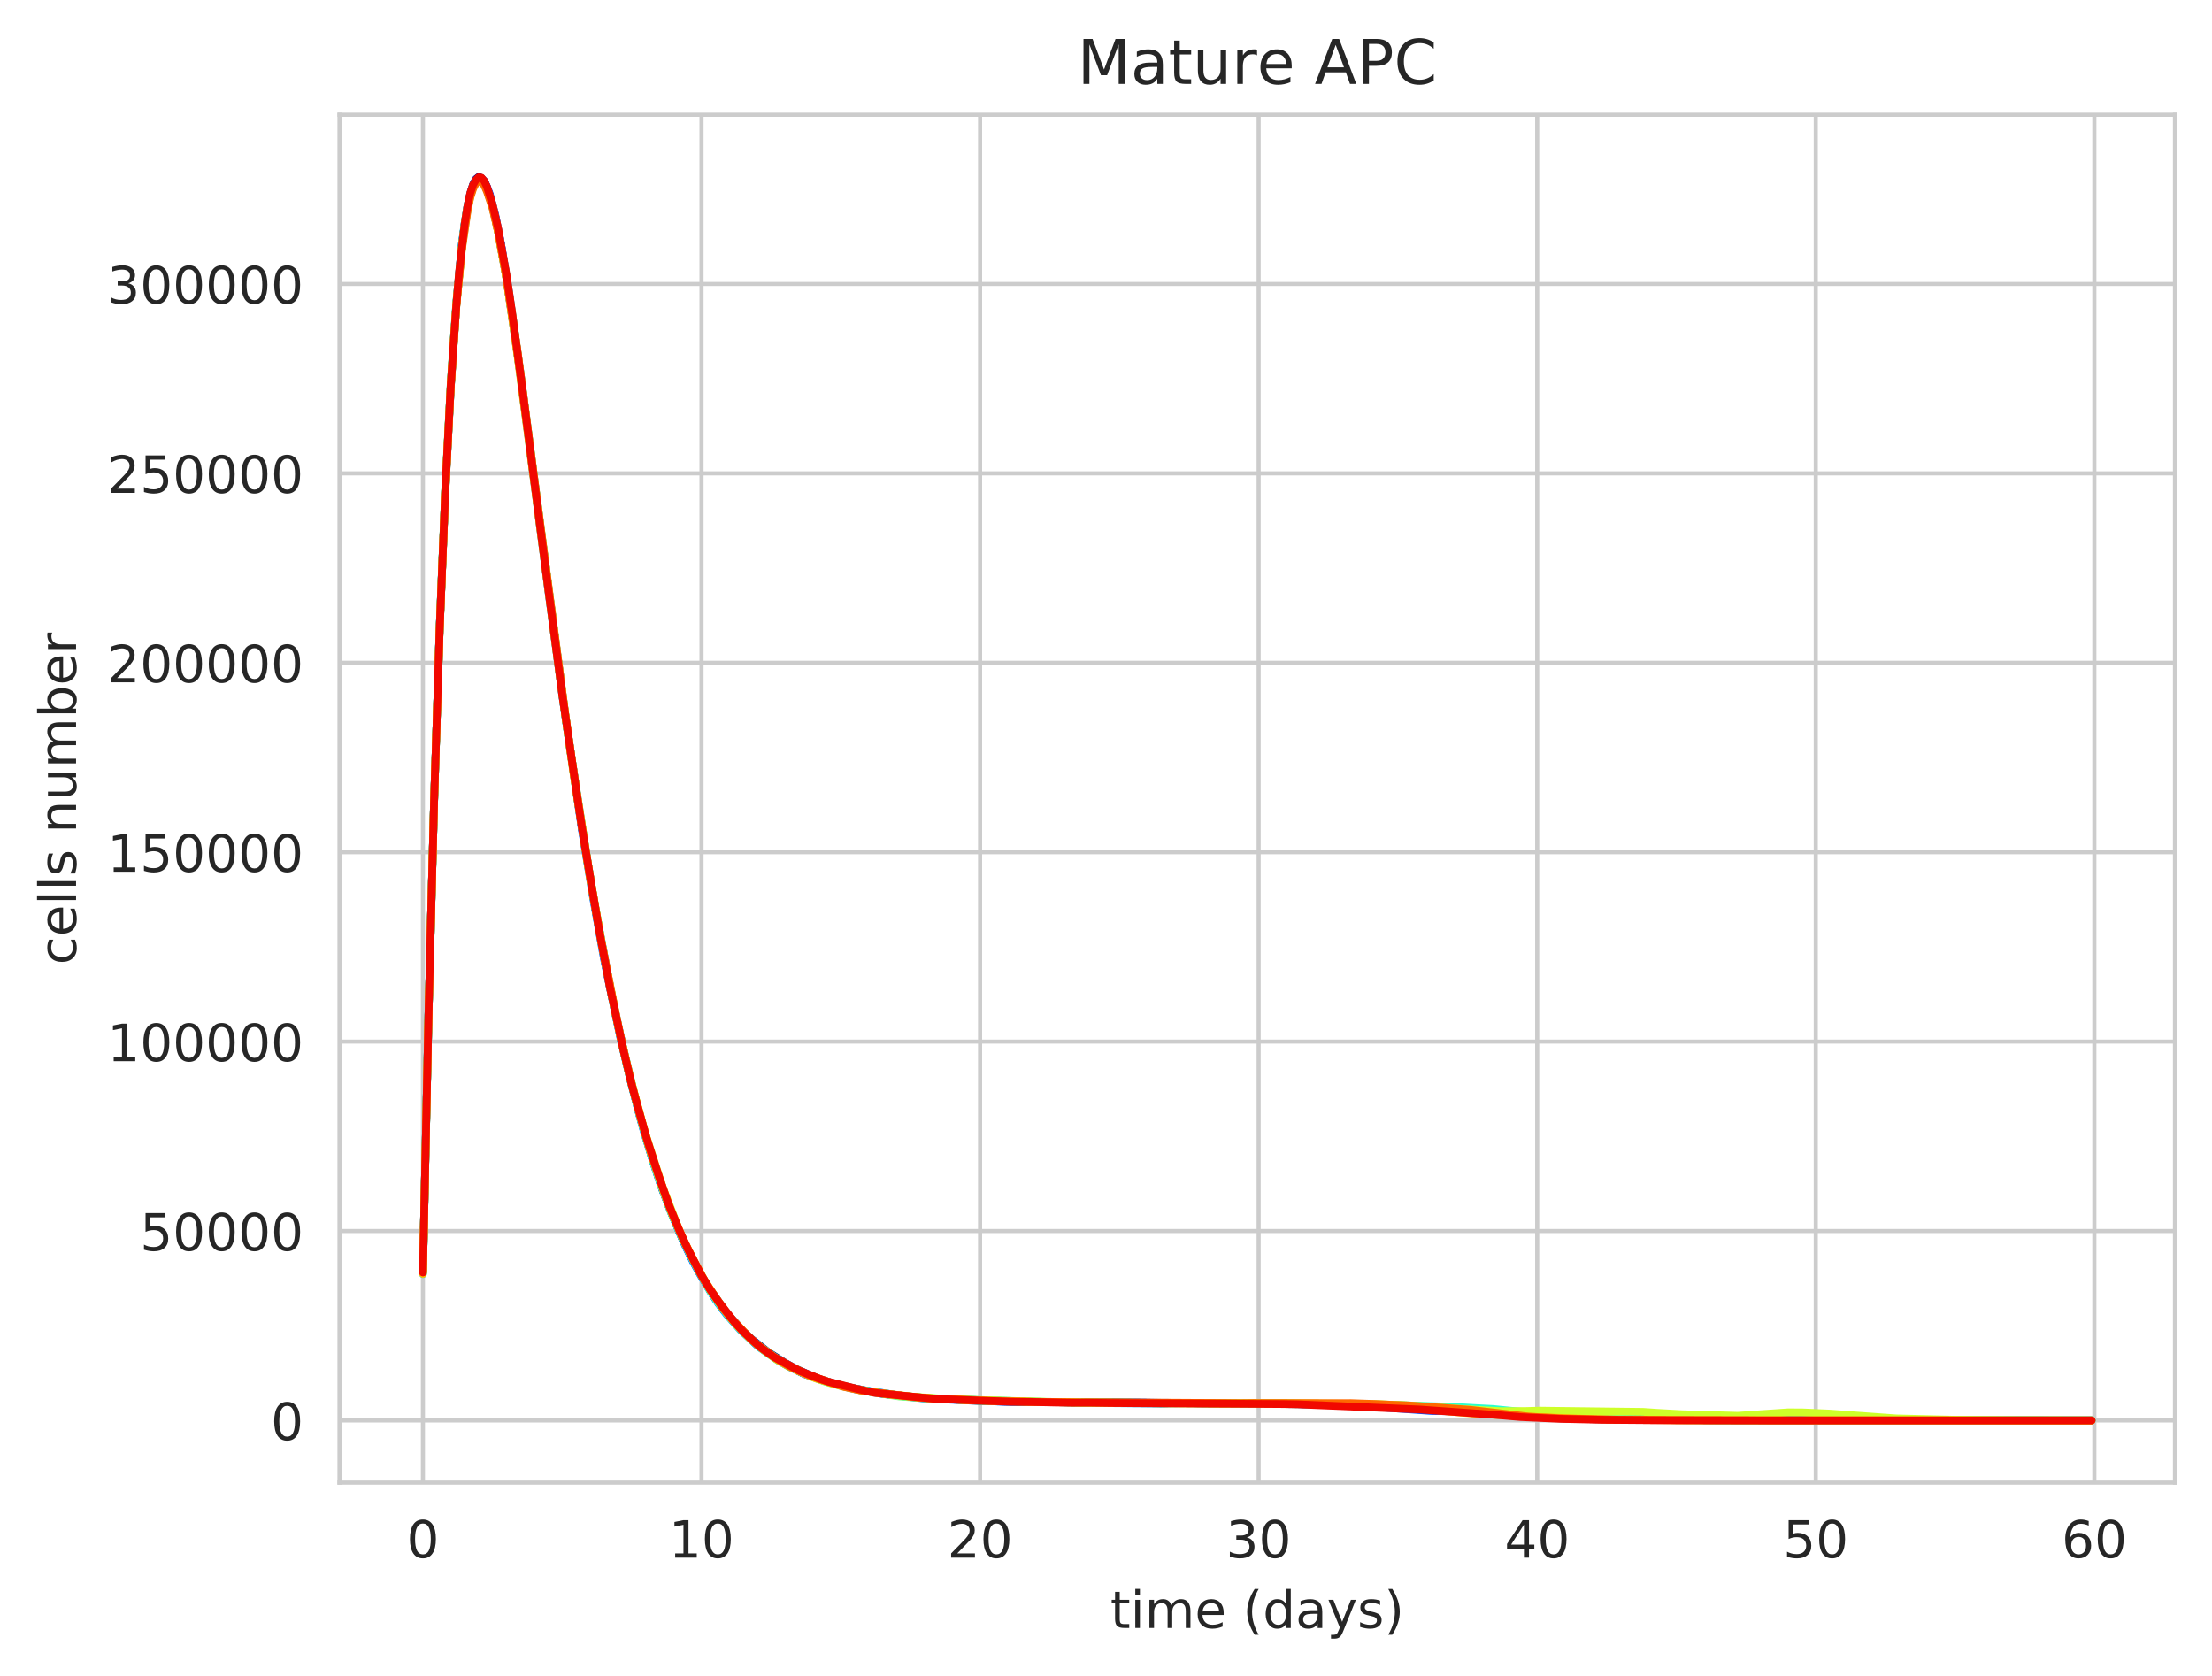 <?xml version="1.0" encoding="utf-8" standalone="no"?>
<!DOCTYPE svg PUBLIC "-//W3C//DTD SVG 1.1//EN"
  "http://www.w3.org/Graphics/SVG/1.1/DTD/svg11.dtd">
<!-- Created with matplotlib (https://matplotlib.org/) -->
<svg height="325.986pt" version="1.1" viewBox="0 0 430.373 325.986" width="430.373pt" xmlns="http://www.w3.org/2000/svg" xmlns:xlink="http://www.w3.org/1999/xlink">
 <defs>
  <style type="text/css">
*{stroke-linecap:butt;stroke-linejoin:round;white-space:pre;}
  </style>
 </defs>
 <g id="figure_1">
  <g id="patch_1">
   <path d="M 0 325.986 
L 430.373 325.986 
L 430.373 0 
L 0 0 
z
" style="fill:#ffffff;"/>
  </g>
  <g id="axes_1">
   <g id="patch_2">
    <path d="M 66.053 288.43 
L 423.173 288.43 
L 423.173 22.318 
L 66.053 22.318 
z
" style="fill:#ffffff;"/>
   </g>
   <g id="matplotlib.axis_1">
    <g id="xtick_1">
     <g id="line2d_1">
      <path clip-path="url(#pffd86703e0)" d="M 82.286 288.43 
L 82.286 22.318 
" style="fill:none;stroke:#cccccc;stroke-linecap:round;stroke-width:0.8;"/>
     </g>
     <g id="text_1">
      <!-- 0 -->
      <defs>
       <path d="M 31.781 66.406 
Q 24.172 66.406 20.328 58.906 
Q 16.5 51.422 16.5 36.375 
Q 16.5 21.391 20.328 13.891 
Q 24.172 6.391 31.781 6.391 
Q 39.453 6.391 43.281 13.891 
Q 47.125 21.391 47.125 36.375 
Q 47.125 51.422 43.281 58.906 
Q 39.453 66.406 31.781 66.406 
z
M 31.781 74.219 
Q 44.047 74.219 50.516 64.516 
Q 56.984 54.828 56.984 36.375 
Q 56.984 17.969 50.516 8.266 
Q 44.047 -1.422 31.781 -1.422 
Q 19.531 -1.422 13.062 8.266 
Q 6.594 17.969 6.594 36.375 
Q 6.594 54.828 13.062 64.516 
Q 19.531 74.219 31.781 74.219 
z
" id="DejaVuSans-48"/>
      </defs>
      <g style="fill:#262626;" transform="translate(79.105 303.029)scale(0.1 -0.1)">
       <use xlink:href="#DejaVuSans-48"/>
      </g>
     </g>
    </g>
    <g id="xtick_2">
     <g id="line2d_2">
      <path clip-path="url(#pffd86703e0)" d="M 136.485 288.43 
L 136.485 22.318 
" style="fill:none;stroke:#cccccc;stroke-linecap:round;stroke-width:0.8;"/>
     </g>
     <g id="text_2">
      <!-- 10 -->
      <defs>
       <path d="M 12.406 8.297 
L 28.516 8.297 
L 28.516 63.922 
L 10.984 60.406 
L 10.984 69.391 
L 28.422 72.906 
L 38.281 72.906 
L 38.281 8.297 
L 54.391 8.297 
L 54.391 0 
L 12.406 0 
z
" id="DejaVuSans-49"/>
      </defs>
      <g style="fill:#262626;" transform="translate(130.123 303.029)scale(0.1 -0.1)">
       <use xlink:href="#DejaVuSans-49"/>
       <use x="63.623" xlink:href="#DejaVuSans-48"/>
      </g>
     </g>
    </g>
    <g id="xtick_3">
     <g id="line2d_3">
      <path clip-path="url(#pffd86703e0)" d="M 190.685 288.43 
L 190.685 22.318 
" style="fill:none;stroke:#cccccc;stroke-linecap:round;stroke-width:0.8;"/>
     </g>
     <g id="text_3">
      <!-- 20 -->
      <defs>
       <path d="M 19.188 8.297 
L 53.609 8.297 
L 53.609 0 
L 7.328 0 
L 7.328 8.297 
Q 12.938 14.109 22.625 23.891 
Q 32.328 33.688 34.812 36.531 
Q 39.547 41.844 41.422 45.531 
Q 43.312 49.219 43.312 52.781 
Q 43.312 58.594 39.234 62.25 
Q 35.156 65.922 28.609 65.922 
Q 23.969 65.922 18.812 64.312 
Q 13.672 62.703 7.812 59.422 
L 7.812 69.391 
Q 13.766 71.781 18.938 73 
Q 24.125 74.219 28.422 74.219 
Q 39.75 74.219 46.484 68.547 
Q 53.219 62.891 53.219 53.422 
Q 53.219 48.922 51.531 44.891 
Q 49.859 40.875 45.406 35.406 
Q 44.188 33.984 37.641 27.219 
Q 31.109 20.453 19.188 8.297 
z
" id="DejaVuSans-50"/>
      </defs>
      <g style="fill:#262626;" transform="translate(184.322 303.029)scale(0.1 -0.1)">
       <use xlink:href="#DejaVuSans-50"/>
       <use x="63.623" xlink:href="#DejaVuSans-48"/>
      </g>
     </g>
    </g>
    <g id="xtick_4">
     <g id="line2d_4">
      <path clip-path="url(#pffd86703e0)" d="M 244.884 288.43 
L 244.884 22.318 
" style="fill:none;stroke:#cccccc;stroke-linecap:round;stroke-width:0.8;"/>
     </g>
     <g id="text_4">
      <!-- 30 -->
      <defs>
       <path d="M 40.578 39.312 
Q 47.656 37.797 51.625 33 
Q 55.609 28.219 55.609 21.188 
Q 55.609 10.406 48.188 4.484 
Q 40.766 -1.422 27.094 -1.422 
Q 22.516 -1.422 17.656 -0.516 
Q 12.797 0.391 7.625 2.203 
L 7.625 11.719 
Q 11.719 9.328 16.594 8.109 
Q 21.484 6.891 26.812 6.891 
Q 36.078 6.891 40.938 10.547 
Q 45.797 14.203 45.797 21.188 
Q 45.797 27.641 41.281 31.266 
Q 36.766 34.906 28.719 34.906 
L 20.219 34.906 
L 20.219 43.016 
L 29.109 43.016 
Q 36.375 43.016 40.234 45.922 
Q 44.094 48.828 44.094 54.297 
Q 44.094 59.906 40.109 62.906 
Q 36.141 65.922 28.719 65.922 
Q 24.656 65.922 20.016 65.031 
Q 15.375 64.156 9.812 62.312 
L 9.812 71.094 
Q 15.438 72.656 20.344 73.438 
Q 25.25 74.219 29.594 74.219 
Q 40.828 74.219 47.359 69.109 
Q 53.906 64.016 53.906 55.328 
Q 53.906 49.266 50.438 45.094 
Q 46.969 40.922 40.578 39.312 
z
" id="DejaVuSans-51"/>
      </defs>
      <g style="fill:#262626;" transform="translate(238.522 303.029)scale(0.1 -0.1)">
       <use xlink:href="#DejaVuSans-51"/>
       <use x="63.623" xlink:href="#DejaVuSans-48"/>
      </g>
     </g>
    </g>
    <g id="xtick_5">
     <g id="line2d_5">
      <path clip-path="url(#pffd86703e0)" d="M 299.084 288.43 
L 299.084 22.318 
" style="fill:none;stroke:#cccccc;stroke-linecap:round;stroke-width:0.8;"/>
     </g>
     <g id="text_5">
      <!-- 40 -->
      <defs>
       <path d="M 37.797 64.312 
L 12.891 25.391 
L 37.797 25.391 
z
M 35.203 72.906 
L 47.609 72.906 
L 47.609 25.391 
L 58.016 25.391 
L 58.016 17.188 
L 47.609 17.188 
L 47.609 0 
L 37.797 0 
L 37.797 17.188 
L 4.891 17.188 
L 4.891 26.703 
z
" id="DejaVuSans-52"/>
      </defs>
      <g style="fill:#262626;" transform="translate(292.721 303.029)scale(0.1 -0.1)">
       <use xlink:href="#DejaVuSans-52"/>
       <use x="63.623" xlink:href="#DejaVuSans-48"/>
      </g>
     </g>
    </g>
    <g id="xtick_6">
     <g id="line2d_6">
      <path clip-path="url(#pffd86703e0)" d="M 353.283 288.43 
L 353.283 22.318 
" style="fill:none;stroke:#cccccc;stroke-linecap:round;stroke-width:0.8;"/>
     </g>
     <g id="text_6">
      <!-- 50 -->
      <defs>
       <path d="M 10.797 72.906 
L 49.516 72.906 
L 49.516 64.594 
L 19.828 64.594 
L 19.828 46.734 
Q 21.969 47.469 24.109 47.828 
Q 26.266 48.188 28.422 48.188 
Q 40.625 48.188 47.75 41.5 
Q 54.891 34.812 54.891 23.391 
Q 54.891 11.625 47.562 5.094 
Q 40.234 -1.422 26.906 -1.422 
Q 22.312 -1.422 17.547 -0.641 
Q 12.797 0.141 7.719 1.703 
L 7.719 11.625 
Q 12.109 9.234 16.797 8.062 
Q 21.484 6.891 26.703 6.891 
Q 35.156 6.891 40.078 11.328 
Q 45.016 15.766 45.016 23.391 
Q 45.016 31 40.078 35.438 
Q 35.156 39.891 26.703 39.891 
Q 22.75 39.891 18.812 39.016 
Q 14.891 38.141 10.797 36.281 
z
" id="DejaVuSans-53"/>
      </defs>
      <g style="fill:#262626;" transform="translate(346.92 303.029)scale(0.1 -0.1)">
       <use xlink:href="#DejaVuSans-53"/>
       <use x="63.623" xlink:href="#DejaVuSans-48"/>
      </g>
     </g>
    </g>
    <g id="xtick_7">
     <g id="line2d_7">
      <path clip-path="url(#pffd86703e0)" d="M 407.482 288.43 
L 407.482 22.318 
" style="fill:none;stroke:#cccccc;stroke-linecap:round;stroke-width:0.8;"/>
     </g>
     <g id="text_7">
      <!-- 60 -->
      <defs>
       <path d="M 33.016 40.375 
Q 26.375 40.375 22.484 35.828 
Q 18.609 31.297 18.609 23.391 
Q 18.609 15.531 22.484 10.953 
Q 26.375 6.391 33.016 6.391 
Q 39.656 6.391 43.531 10.953 
Q 47.406 15.531 47.406 23.391 
Q 47.406 31.297 43.531 35.828 
Q 39.656 40.375 33.016 40.375 
z
M 52.594 71.297 
L 52.594 62.312 
Q 48.875 64.062 45.094 64.984 
Q 41.312 65.922 37.594 65.922 
Q 27.828 65.922 22.672 59.328 
Q 17.531 52.734 16.797 39.406 
Q 19.672 43.656 24.016 45.922 
Q 28.375 48.188 33.594 48.188 
Q 44.578 48.188 50.953 41.516 
Q 57.328 34.859 57.328 23.391 
Q 57.328 12.156 50.688 5.359 
Q 44.047 -1.422 33.016 -1.422 
Q 20.359 -1.422 13.672 8.266 
Q 6.984 17.969 6.984 36.375 
Q 6.984 53.656 15.188 63.938 
Q 23.391 74.219 37.203 74.219 
Q 40.922 74.219 44.703 73.484 
Q 48.484 72.75 52.594 71.297 
z
" id="DejaVuSans-54"/>
      </defs>
      <g style="fill:#262626;" transform="translate(401.12 303.029)scale(0.1 -0.1)">
       <use xlink:href="#DejaVuSans-54"/>
       <use x="63.623" xlink:href="#DejaVuSans-48"/>
      </g>
     </g>
    </g>
    <g id="text_8">
     <!-- time (days) -->
     <defs>
      <path d="M 18.312 70.219 
L 18.312 54.688 
L 36.812 54.688 
L 36.812 47.703 
L 18.312 47.703 
L 18.312 18.016 
Q 18.312 11.328 20.141 9.422 
Q 21.969 7.516 27.594 7.516 
L 36.812 7.516 
L 36.812 0 
L 27.594 0 
Q 17.188 0 13.234 3.875 
Q 9.281 7.766 9.281 18.016 
L 9.281 47.703 
L 2.688 47.703 
L 2.688 54.688 
L 9.281 54.688 
L 9.281 70.219 
z
" id="DejaVuSans-116"/>
      <path d="M 9.422 54.688 
L 18.406 54.688 
L 18.406 0 
L 9.422 0 
z
M 9.422 75.984 
L 18.406 75.984 
L 18.406 64.594 
L 9.422 64.594 
z
" id="DejaVuSans-105"/>
      <path d="M 52 44.188 
Q 55.375 50.25 60.062 53.125 
Q 64.75 56 71.094 56 
Q 79.641 56 84.281 50.016 
Q 88.922 44.047 88.922 33.016 
L 88.922 0 
L 79.891 0 
L 79.891 32.719 
Q 79.891 40.578 77.094 44.375 
Q 74.312 48.188 68.609 48.188 
Q 61.625 48.188 57.562 43.547 
Q 53.516 38.922 53.516 30.906 
L 53.516 0 
L 44.484 0 
L 44.484 32.719 
Q 44.484 40.625 41.703 44.406 
Q 38.922 48.188 33.109 48.188 
Q 26.219 48.188 22.156 43.531 
Q 18.109 38.875 18.109 30.906 
L 18.109 0 
L 9.078 0 
L 9.078 54.688 
L 18.109 54.688 
L 18.109 46.188 
Q 21.188 51.219 25.484 53.609 
Q 29.781 56 35.688 56 
Q 41.656 56 45.828 52.969 
Q 50 49.953 52 44.188 
z
" id="DejaVuSans-109"/>
      <path d="M 56.203 29.594 
L 56.203 25.203 
L 14.891 25.203 
Q 15.484 15.922 20.484 11.062 
Q 25.484 6.203 34.422 6.203 
Q 39.594 6.203 44.453 7.469 
Q 49.312 8.734 54.109 11.281 
L 54.109 2.781 
Q 49.266 0.734 44.188 -0.344 
Q 39.109 -1.422 33.891 -1.422 
Q 20.797 -1.422 13.156 6.188 
Q 5.516 13.812 5.516 26.812 
Q 5.516 40.234 12.766 48.109 
Q 20.016 56 32.328 56 
Q 43.359 56 49.781 48.891 
Q 56.203 41.797 56.203 29.594 
z
M 47.219 32.234 
Q 47.125 39.594 43.094 43.984 
Q 39.062 48.391 32.422 48.391 
Q 24.906 48.391 20.391 44.141 
Q 15.875 39.891 15.188 32.172 
z
" id="DejaVuSans-101"/>
      <path id="DejaVuSans-32"/>
      <path d="M 31 75.875 
Q 24.469 64.656 21.281 53.656 
Q 18.109 42.672 18.109 31.391 
Q 18.109 20.125 21.312 9.062 
Q 24.516 -2 31 -13.188 
L 23.188 -13.188 
Q 15.875 -1.703 12.234 9.375 
Q 8.594 20.453 8.594 31.391 
Q 8.594 42.281 12.203 53.312 
Q 15.828 64.359 23.188 75.875 
z
" id="DejaVuSans-40"/>
      <path d="M 45.406 46.391 
L 45.406 75.984 
L 54.391 75.984 
L 54.391 0 
L 45.406 0 
L 45.406 8.203 
Q 42.578 3.328 38.25 0.953 
Q 33.938 -1.422 27.875 -1.422 
Q 17.969 -1.422 11.734 6.484 
Q 5.516 14.406 5.516 27.297 
Q 5.516 40.188 11.734 48.094 
Q 17.969 56 27.875 56 
Q 33.938 56 38.25 53.625 
Q 42.578 51.266 45.406 46.391 
z
M 14.797 27.297 
Q 14.797 17.391 18.875 11.75 
Q 22.953 6.109 30.078 6.109 
Q 37.203 6.109 41.297 11.75 
Q 45.406 17.391 45.406 27.297 
Q 45.406 37.203 41.297 42.844 
Q 37.203 48.484 30.078 48.484 
Q 22.953 48.484 18.875 42.844 
Q 14.797 37.203 14.797 27.297 
z
" id="DejaVuSans-100"/>
      <path d="M 34.281 27.484 
Q 23.391 27.484 19.188 25 
Q 14.984 22.516 14.984 16.5 
Q 14.984 11.719 18.141 8.906 
Q 21.297 6.109 26.703 6.109 
Q 34.188 6.109 38.703 11.406 
Q 43.219 16.703 43.219 25.484 
L 43.219 27.484 
z
M 52.203 31.203 
L 52.203 0 
L 43.219 0 
L 43.219 8.297 
Q 40.141 3.328 35.547 0.953 
Q 30.953 -1.422 24.312 -1.422 
Q 15.922 -1.422 10.953 3.297 
Q 6 8.016 6 15.922 
Q 6 25.141 12.172 29.828 
Q 18.359 34.516 30.609 34.516 
L 43.219 34.516 
L 43.219 35.406 
Q 43.219 41.609 39.141 45 
Q 35.062 48.391 27.688 48.391 
Q 23 48.391 18.547 47.266 
Q 14.109 46.141 10.016 43.891 
L 10.016 52.203 
Q 14.938 54.109 19.578 55.047 
Q 24.219 56 28.609 56 
Q 40.484 56 46.344 49.844 
Q 52.203 43.703 52.203 31.203 
z
" id="DejaVuSans-97"/>
      <path d="M 32.172 -5.078 
Q 28.375 -14.844 24.75 -17.812 
Q 21.141 -20.797 15.094 -20.797 
L 7.906 -20.797 
L 7.906 -13.281 
L 13.188 -13.281 
Q 16.891 -13.281 18.938 -11.516 
Q 21 -9.766 23.484 -3.219 
L 25.094 0.875 
L 2.984 54.688 
L 12.5 54.688 
L 29.594 11.922 
L 46.688 54.688 
L 56.203 54.688 
z
" id="DejaVuSans-121"/>
      <path d="M 44.281 53.078 
L 44.281 44.578 
Q 40.484 46.531 36.375 47.5 
Q 32.281 48.484 27.875 48.484 
Q 21.188 48.484 17.844 46.438 
Q 14.5 44.391 14.5 40.281 
Q 14.5 37.156 16.891 35.375 
Q 19.281 33.594 26.516 31.984 
L 29.594 31.297 
Q 39.156 29.25 43.188 25.516 
Q 47.219 21.781 47.219 15.094 
Q 47.219 7.469 41.188 3.016 
Q 35.156 -1.422 24.609 -1.422 
Q 20.219 -1.422 15.453 -0.562 
Q 10.688 0.297 5.422 2 
L 5.422 11.281 
Q 10.406 8.688 15.234 7.391 
Q 20.062 6.109 24.812 6.109 
Q 31.156 6.109 34.562 8.281 
Q 37.984 10.453 37.984 14.406 
Q 37.984 18.062 35.516 20.016 
Q 33.062 21.969 24.703 23.781 
L 21.578 24.516 
Q 13.234 26.266 9.516 29.906 
Q 5.812 33.547 5.812 39.891 
Q 5.812 47.609 11.281 51.797 
Q 16.75 56 26.812 56 
Q 31.781 56 36.172 55.266 
Q 40.578 54.547 44.281 53.078 
z
" id="DejaVuSans-115"/>
      <path d="M 8.016 75.875 
L 15.828 75.875 
Q 23.141 64.359 26.781 53.312 
Q 30.422 42.281 30.422 31.391 
Q 30.422 20.453 26.781 9.375 
Q 23.141 -1.703 15.828 -13.188 
L 8.016 -13.188 
Q 14.5 -2 17.703 9.062 
Q 20.906 20.125 20.906 31.391 
Q 20.906 42.672 17.703 53.656 
Q 14.5 64.656 8.016 75.875 
z
" id="DejaVuSans-41"/>
     </defs>
     <g style="fill:#262626;" transform="translate(216.024 316.707)scale(0.1 -0.1)">
      <use xlink:href="#DejaVuSans-116"/>
      <use x="39.209" xlink:href="#DejaVuSans-105"/>
      <use x="66.992" xlink:href="#DejaVuSans-109"/>
      <use x="164.404" xlink:href="#DejaVuSans-101"/>
      <use x="225.928" xlink:href="#DejaVuSans-32"/>
      <use x="257.715" xlink:href="#DejaVuSans-40"/>
      <use x="296.729" xlink:href="#DejaVuSans-100"/>
      <use x="360.205" xlink:href="#DejaVuSans-97"/>
      <use x="421.484" xlink:href="#DejaVuSans-121"/>
      <use x="480.664" xlink:href="#DejaVuSans-115"/>
      <use x="532.764" xlink:href="#DejaVuSans-41"/>
     </g>
    </g>
   </g>
   <g id="matplotlib.axis_2">
    <g id="ytick_1">
     <g id="line2d_8">
      <path clip-path="url(#pffd86703e0)" d="M 66.053 276.334 
L 423.173 276.334 
" style="fill:none;stroke:#cccccc;stroke-linecap:round;stroke-width:0.8;"/>
     </g>
     <g id="text_9">
      <!-- 0 -->
      <g style="fill:#262626;" transform="translate(52.691 280.133)scale(0.1 -0.1)">
       <use xlink:href="#DejaVuSans-48"/>
      </g>
     </g>
    </g>
    <g id="ytick_2">
     <g id="line2d_9">
      <path clip-path="url(#pffd86703e0)" d="M 66.053 239.485 
L 423.173 239.485 
" style="fill:none;stroke:#cccccc;stroke-linecap:round;stroke-width:0.8;"/>
     </g>
     <g id="text_10">
      <!-- 50000 -->
      <g style="fill:#262626;" transform="translate(27.241 243.285)scale(0.1 -0.1)">
       <use xlink:href="#DejaVuSans-53"/>
       <use x="63.623" xlink:href="#DejaVuSans-48"/>
       <use x="127.246" xlink:href="#DejaVuSans-48"/>
       <use x="190.869" xlink:href="#DejaVuSans-48"/>
       <use x="254.492" xlink:href="#DejaVuSans-48"/>
      </g>
     </g>
    </g>
    <g id="ytick_3">
     <g id="line2d_10">
      <path clip-path="url(#pffd86703e0)" d="M 66.053 202.637 
L 423.173 202.637 
" style="fill:none;stroke:#cccccc;stroke-linecap:round;stroke-width:0.8;"/>
     </g>
     <g id="text_11">
      <!-- 100000 -->
      <g style="fill:#262626;" transform="translate(20.878 206.436)scale(0.1 -0.1)">
       <use xlink:href="#DejaVuSans-49"/>
       <use x="63.623" xlink:href="#DejaVuSans-48"/>
       <use x="127.246" xlink:href="#DejaVuSans-48"/>
       <use x="190.869" xlink:href="#DejaVuSans-48"/>
       <use x="254.492" xlink:href="#DejaVuSans-48"/>
       <use x="318.115" xlink:href="#DejaVuSans-48"/>
      </g>
     </g>
    </g>
    <g id="ytick_4">
     <g id="line2d_11">
      <path clip-path="url(#pffd86703e0)" d="M 66.053 165.788 
L 423.173 165.788 
" style="fill:none;stroke:#cccccc;stroke-linecap:round;stroke-width:0.8;"/>
     </g>
     <g id="text_12">
      <!-- 150000 -->
      <g style="fill:#262626;" transform="translate(20.878 169.587)scale(0.1 -0.1)">
       <use xlink:href="#DejaVuSans-49"/>
       <use x="63.623" xlink:href="#DejaVuSans-53"/>
       <use x="127.246" xlink:href="#DejaVuSans-48"/>
       <use x="190.869" xlink:href="#DejaVuSans-48"/>
       <use x="254.492" xlink:href="#DejaVuSans-48"/>
       <use x="318.115" xlink:href="#DejaVuSans-48"/>
      </g>
     </g>
    </g>
    <g id="ytick_5">
     <g id="line2d_12">
      <path clip-path="url(#pffd86703e0)" d="M 66.053 128.939 
L 423.173 128.939 
" style="fill:none;stroke:#cccccc;stroke-linecap:round;stroke-width:0.8;"/>
     </g>
     <g id="text_13">
      <!-- 200000 -->
      <g style="fill:#262626;" transform="translate(20.878 132.738)scale(0.1 -0.1)">
       <use xlink:href="#DejaVuSans-50"/>
       <use x="63.623" xlink:href="#DejaVuSans-48"/>
       <use x="127.246" xlink:href="#DejaVuSans-48"/>
       <use x="190.869" xlink:href="#DejaVuSans-48"/>
       <use x="254.492" xlink:href="#DejaVuSans-48"/>
       <use x="318.115" xlink:href="#DejaVuSans-48"/>
      </g>
     </g>
    </g>
    <g id="ytick_6">
     <g id="line2d_13">
      <path clip-path="url(#pffd86703e0)" d="M 66.053 92.09 
L 423.173 92.09 
" style="fill:none;stroke:#cccccc;stroke-linecap:round;stroke-width:0.8;"/>
     </g>
     <g id="text_14">
      <!-- 250000 -->
      <g style="fill:#262626;" transform="translate(20.878 95.89)scale(0.1 -0.1)">
       <use xlink:href="#DejaVuSans-50"/>
       <use x="63.623" xlink:href="#DejaVuSans-53"/>
       <use x="127.246" xlink:href="#DejaVuSans-48"/>
       <use x="190.869" xlink:href="#DejaVuSans-48"/>
       <use x="254.492" xlink:href="#DejaVuSans-48"/>
       <use x="318.115" xlink:href="#DejaVuSans-48"/>
      </g>
     </g>
    </g>
    <g id="ytick_7">
     <g id="line2d_14">
      <path clip-path="url(#pffd86703e0)" d="M 66.053 55.242 
L 423.173 55.242 
" style="fill:none;stroke:#cccccc;stroke-linecap:round;stroke-width:0.8;"/>
     </g>
     <g id="text_15">
      <!-- 300000 -->
      <g style="fill:#262626;" transform="translate(20.878 59.041)scale(0.1 -0.1)">
       <use xlink:href="#DejaVuSans-51"/>
       <use x="63.623" xlink:href="#DejaVuSans-48"/>
       <use x="127.246" xlink:href="#DejaVuSans-48"/>
       <use x="190.869" xlink:href="#DejaVuSans-48"/>
       <use x="254.492" xlink:href="#DejaVuSans-48"/>
       <use x="318.115" xlink:href="#DejaVuSans-48"/>
      </g>
     </g>
    </g>
    <g id="text_16">
     <!-- cells number -->
     <defs>
      <path d="M 48.781 52.594 
L 48.781 44.188 
Q 44.969 46.297 41.141 47.344 
Q 37.312 48.391 33.406 48.391 
Q 24.656 48.391 19.812 42.844 
Q 14.984 37.312 14.984 27.297 
Q 14.984 17.281 19.812 11.734 
Q 24.656 6.203 33.406 6.203 
Q 37.312 6.203 41.141 7.25 
Q 44.969 8.297 48.781 10.406 
L 48.781 2.094 
Q 45.016 0.344 40.984 -0.531 
Q 36.969 -1.422 32.422 -1.422 
Q 20.062 -1.422 12.781 6.344 
Q 5.516 14.109 5.516 27.297 
Q 5.516 40.672 12.859 48.328 
Q 20.219 56 33.016 56 
Q 37.156 56 41.109 55.141 
Q 45.062 54.297 48.781 52.594 
z
" id="DejaVuSans-99"/>
      <path d="M 9.422 75.984 
L 18.406 75.984 
L 18.406 0 
L 9.422 0 
z
" id="DejaVuSans-108"/>
      <path d="M 54.891 33.016 
L 54.891 0 
L 45.906 0 
L 45.906 32.719 
Q 45.906 40.484 42.875 44.328 
Q 39.844 48.188 33.797 48.188 
Q 26.516 48.188 22.312 43.547 
Q 18.109 38.922 18.109 30.906 
L 18.109 0 
L 9.078 0 
L 9.078 54.688 
L 18.109 54.688 
L 18.109 46.188 
Q 21.344 51.125 25.703 53.562 
Q 30.078 56 35.797 56 
Q 45.219 56 50.047 50.172 
Q 54.891 44.344 54.891 33.016 
z
" id="DejaVuSans-110"/>
      <path d="M 8.5 21.578 
L 8.5 54.688 
L 17.484 54.688 
L 17.484 21.922 
Q 17.484 14.156 20.5 10.266 
Q 23.531 6.391 29.594 6.391 
Q 36.859 6.391 41.078 11.031 
Q 45.312 15.672 45.312 23.688 
L 45.312 54.688 
L 54.297 54.688 
L 54.297 0 
L 45.312 0 
L 45.312 8.406 
Q 42.047 3.422 37.719 1 
Q 33.406 -1.422 27.688 -1.422 
Q 18.266 -1.422 13.375 4.438 
Q 8.5 10.297 8.5 21.578 
z
M 31.109 56 
z
" id="DejaVuSans-117"/>
      <path d="M 48.688 27.297 
Q 48.688 37.203 44.609 42.844 
Q 40.531 48.484 33.406 48.484 
Q 26.266 48.484 22.188 42.844 
Q 18.109 37.203 18.109 27.297 
Q 18.109 17.391 22.188 11.75 
Q 26.266 6.109 33.406 6.109 
Q 40.531 6.109 44.609 11.75 
Q 48.688 17.391 48.688 27.297 
z
M 18.109 46.391 
Q 20.953 51.266 25.266 53.625 
Q 29.594 56 35.594 56 
Q 45.562 56 51.781 48.094 
Q 58.016 40.188 58.016 27.297 
Q 58.016 14.406 51.781 6.484 
Q 45.562 -1.422 35.594 -1.422 
Q 29.594 -1.422 25.266 0.953 
Q 20.953 3.328 18.109 8.203 
L 18.109 0 
L 9.078 0 
L 9.078 75.984 
L 18.109 75.984 
z
" id="DejaVuSans-98"/>
      <path d="M 41.109 46.297 
Q 39.594 47.172 37.812 47.578 
Q 36.031 48 33.891 48 
Q 26.266 48 22.188 43.047 
Q 18.109 38.094 18.109 28.812 
L 18.109 0 
L 9.078 0 
L 9.078 54.688 
L 18.109 54.688 
L 18.109 46.188 
Q 20.953 51.172 25.484 53.578 
Q 30.031 56 36.531 56 
Q 37.453 56 38.578 55.875 
Q 39.703 55.766 41.062 55.516 
z
" id="DejaVuSans-114"/>
     </defs>
     <g style="fill:#262626;" transform="translate(14.798 187.686)rotate(-90)scale(0.1 -0.1)">
      <use xlink:href="#DejaVuSans-99"/>
      <use x="54.98" xlink:href="#DejaVuSans-101"/>
      <use x="116.504" xlink:href="#DejaVuSans-108"/>
      <use x="144.287" xlink:href="#DejaVuSans-108"/>
      <use x="172.07" xlink:href="#DejaVuSans-115"/>
      <use x="224.17" xlink:href="#DejaVuSans-32"/>
      <use x="255.957" xlink:href="#DejaVuSans-110"/>
      <use x="319.336" xlink:href="#DejaVuSans-117"/>
      <use x="382.715" xlink:href="#DejaVuSans-109"/>
      <use x="480.127" xlink:href="#DejaVuSans-98"/>
      <use x="543.604" xlink:href="#DejaVuSans-101"/>
      <use x="605.127" xlink:href="#DejaVuSans-114"/>
     </g>
    </g>
   </g>
   <g id="line2d_15">
    <path clip-path="url(#pffd86703e0)" d="M 82.286 247.656 
L 83.37 197.262 
L 84.454 155.814 
L 85.538 122.433 
L 86.622 95.785 
L 87.706 74.565 
L 88.79 58.93 
L 89.874 47.436 
L 90.958 40.053 
L 91.5 37.717 
L 92.042 35.936 
L 92.584 34.843 
L 93.126 34.414 
L 93.668 34.629 
L 94.21 35.228 
L 94.752 36.428 
L 95.836 40.07 
L 96.92 45.168 
L 98.546 54.15 
L 101.256 72.928 
L 104.508 97.638 
L 109.928 138.8 
L 113.18 160.87 
L 115.889 177.037 
L 118.057 188.905 
L 119.683 196.976 
L 122.393 209.055 
L 124.561 217.374 
L 126.729 224.817 
L 128.897 231.477 
L 130.523 235.681 
L 132.691 240.882 
L 135.401 246.329 
L 137.569 250.022 
L 141.363 255.396 
L 144.615 258.996 
L 146.241 260.512 
L 149.493 263.071 
L 152.745 265.132 
L 154.913 266.322 
L 157.081 267.3 
L 159.791 268.423 
L 162.501 269.213 
L 164.127 269.691 
L 172.257 271.231 
L 178.761 271.838 
L 182.555 272.141 
L 198.815 272.718 
L 203.693 272.764 
L 207.487 272.814 
L 222.662 272.906 
L 225.914 272.992 
L 228.624 272.951 
L 257.35 273.205 
L 259.518 273.253 
L 271.442 273.809 
L 273.61 273.977 
L 289.87 274.677 
L 292.58 274.729 
L 305.587 275.3 
L 313.175 275.836 
L 324.015 276.168 
L 334.313 276.273 
L 376.047 276.333 
L 406.94 276.334 
L 406.94 276.334 
" style="fill:none;stroke:#000080;stroke-linecap:round;stroke-width:1.5;"/>
   </g>
   <g id="line2d_16">
    <path clip-path="url(#pffd86703e0)" d="M 82.286 247.465 
L 83.37 197.352 
L 84.454 156.166 
L 85.538 122.544 
L 86.622 95.685 
L 87.706 75.047 
L 88.79 59.152 
L 89.874 47.896 
L 90.416 43.61 
L 91.5 37.924 
L 92.042 36.335 
L 92.584 35.392 
L 93.126 34.799 
L 93.668 34.866 
L 94.21 35.28 
L 95.294 37.954 
L 96.378 42.191 
L 97.462 47.341 
L 98.546 53.873 
L 101.256 72.506 
L 106.676 114.111 
L 108.302 126.4 
L 110.47 142.704 
L 114.264 167.407 
L 115.889 177.02 
L 119.141 194.186 
L 121.309 204.121 
L 123.477 213.161 
L 126.187 222.891 
L 127.813 228.028 
L 129.981 234.102 
L 132.149 239.493 
L 134.317 244.218 
L 136.485 248.197 
L 138.653 251.859 
L 140.821 254.938 
L 142.989 257.421 
L 145.157 259.655 
L 147.325 261.732 
L 151.661 264.834 
L 153.829 266.031 
L 156.539 267.339 
L 160.333 268.635 
L 164.127 269.65 
L 166.837 270.3 
L 176.593 271.704 
L 182.555 272.155 
L 195.563 272.705 
L 198.815 272.766 
L 215.616 272.815 
L 218.326 272.853 
L 222.662 272.883 
L 226.456 272.942 
L 228.082 272.912 
L 230.25 272.937 
L 232.96 272.981 
L 249.762 273.062 
L 253.556 273.173 
L 255.724 273.156 
L 260.06 273.271 
L 283.908 274.22 
L 306.129 275.077 
L 316.969 275.445 
L 321.305 275.761 
L 327.267 276.018 
L 336.481 276.201 
L 352.199 276.308 
L 402.062 276.334 
L 406.94 276.334 
L 406.94 276.334 
" style="fill:none;stroke:#0000f1;stroke-linecap:round;stroke-width:1.5;"/>
   </g>
   <g id="line2d_17">
    <path clip-path="url(#pffd86703e0)" d="M 82.286 247.524 
L 83.37 197.471 
L 84.454 155.948 
L 85.538 122.587 
L 86.622 96.06 
L 87.706 75.181 
L 88.79 59.359 
L 89.874 47.876 
L 90.416 43.462 
L 90.958 40.101 
L 91.5 37.656 
L 92.042 35.937 
L 92.584 35.009 
L 93.126 34.649 
L 93.668 34.745 
L 94.21 35.233 
L 94.752 36.349 
L 95.294 37.765 
L 96.378 41.861 
L 97.462 47.379 
L 99.088 57.13 
L 100.172 64.822 
L 106.676 114.856 
L 109.386 135.035 
L 113.18 161.163 
L 115.347 174.349 
L 117.515 186.521 
L 120.767 202.205 
L 124.019 215.432 
L 125.103 219.524 
L 127.271 226.651 
L 128.355 229.957 
L 130.523 235.77 
L 133.233 242.15 
L 134.859 245.488 
L 136.485 248.383 
L 139.195 252.727 
L 141.363 255.581 
L 143.531 258.039 
L 145.699 260.146 
L 149.493 263.234 
L 153.829 265.962 
L 155.997 267.062 
L 159.249 268.238 
L 161.417 268.953 
L 164.669 269.863 
L 166.295 270.265 
L 167.921 270.551 
L 171.715 271.194 
L 173.341 271.374 
L 179.845 272.067 
L 191.227 272.579 
L 195.021 272.648 
L 203.693 272.777 
L 206.945 272.8 
L 232.418 272.94 
L 248.136 273.048 
L 250.304 273.051 
L 251.93 273.06 
L 257.892 273.189 
L 262.228 273.368 
L 265.48 273.556 
L 271.984 274.019 
L 278.488 274.487 
L 287.702 274.644 
L 292.038 275.092 
L 300.71 275.787 
L 305.045 275.988 
L 315.343 276.193 
L 340.275 276.321 
L 406.94 276.334 
L 406.94 276.334 
" style="fill:none;stroke:#004cff;stroke-linecap:round;stroke-width:1.5;"/>
   </g>
   <g id="line2d_18">
    <path clip-path="url(#pffd86703e0)" d="M 82.286 247.869 
L 83.37 197.651 
L 84.454 156.194 
L 85.538 122.158 
L 86.622 95.918 
L 87.706 74.821 
L 88.79 59.258 
L 89.874 47.418 
L 90.416 43.333 
L 90.958 40.218 
L 91.5 37.799 
L 92.042 36.038 
L 92.584 35.052 
L 93.126 34.794 
L 93.668 35.097 
L 94.21 35.895 
L 94.752 37.072 
L 95.836 40.37 
L 96.92 44.98 
L 98.546 54.145 
L 100.714 68.96 
L 104.508 97.73 
L 109.386 135.08 
L 112.096 153.651 
L 115.347 173.941 
L 118.057 188.794 
L 120.767 202.077 
L 122.935 211.219 
L 125.103 219.247 
L 127.271 226.354 
L 129.439 232.556 
L 131.607 238.292 
L 134.317 244.237 
L 135.943 247.43 
L 138.111 251.107 
L 139.737 253.578 
L 141.363 255.719 
L 144.073 258.761 
L 146.783 261.276 
L 147.867 262.217 
L 150.035 263.693 
L 151.119 264.447 
L 153.829 265.986 
L 155.997 267.047 
L 157.623 267.681 
L 160.333 268.664 
L 165.211 269.946 
L 169.005 270.712 
L 172.257 271.224 
L 174.425 271.469 
L 180.929 272.125 
L 203.693 272.768 
L 213.99 272.901 
L 216.7 272.972 
L 225.914 273.056 
L 229.166 272.996 
L 231.876 272.973 
L 237.296 273.021 
L 242.174 273.016 
L 246.51 273.038 
L 250.846 273.046 
L 254.64 273.193 
L 258.434 273.153 
L 270.9 273.506 
L 281.74 274.449 
L 284.45 274.742 
L 289.328 275.13 
L 293.664 275.376 
L 296.374 275.492 
L 298.542 275.472 
L 302.878 275.582 
L 305.587 275.711 
L 314.801 276.067 
L 335.397 276.298 
L 389.055 276.334 
L 406.94 276.334 
L 406.94 276.334 
" style="fill:none;stroke:#00b0ff;stroke-linecap:round;stroke-width:1.5;"/>
   </g>
   <g id="line2d_19">
    <path clip-path="url(#pffd86703e0)" d="M 82.286 247.65 
L 83.37 197.277 
L 84.454 156.327 
L 85.538 122.634 
L 86.622 95.758 
L 87.706 75.095 
L 88.79 59.254 
L 89.874 48.262 
L 90.958 40.869 
L 91.5 38.302 
L 92.042 36.471 
L 92.584 35.334 
L 93.126 34.903 
L 93.668 35.229 
L 94.21 35.823 
L 94.752 36.883 
L 95.836 40.008 
L 96.92 44.671 
L 98.546 53.671 
L 100.172 64.853 
L 102.882 85.041 
L 105.592 105.756 
L 109.928 138.93 
L 112.096 153.794 
L 114.806 170.919 
L 116.973 183.262 
L 119.141 194.431 
L 121.851 206.839 
L 123.477 213.32 
L 125.645 221.246 
L 127.271 226.612 
L 128.897 231.385 
L 130.523 235.697 
L 132.691 240.763 
L 134.859 245.237 
L 137.027 249.188 
L 138.653 251.811 
L 140.279 254.05 
L 142.447 256.767 
L 144.615 259.162 
L 148.409 262.544 
L 149.493 263.388 
L 153.287 265.724 
L 157.081 267.456 
L 159.791 268.396 
L 161.417 268.915 
L 165.211 269.857 
L 166.837 270.259 
L 174.967 271.507 
L 179.845 271.934 
L 182.013 272.043 
L 183.097 272.142 
L 186.891 272.307 
L 191.769 272.606 
L 200.983 272.727 
L 205.319 272.76 
L 210.196 272.839 
L 212.906 272.824 
L 270.358 273.321 
L 282.824 273.678 
L 286.618 273.898 
L 290.412 274.094 
L 302.336 275.269 
L 306.671 275.638 
L 312.633 275.95 
L 320.221 276.151 
L 341.901 276.307 
L 392.307 276.334 
L 406.94 276.334 
L 406.94 276.334 
" style="fill:none;stroke:#29ffce;stroke-linecap:round;stroke-width:1.5;"/>
   </g>
   <g id="line2d_20">
    <path clip-path="url(#pffd86703e0)" d="M 82.286 247.54 
L 83.37 197.502 
L 84.454 155.956 
L 85.538 122.293 
L 86.622 95.209 
L 87.706 74.293 
L 88.79 58.721 
L 89.874 47.703 
L 90.416 43.377 
L 90.958 40.059 
L 91.5 37.781 
L 92.042 36.212 
L 92.584 35.116 
L 93.126 34.715 
L 93.668 34.789 
L 94.752 36.799 
L 95.294 38.188 
L 95.836 39.947 
L 96.92 45.061 
L 98.004 50.991 
L 99.63 60.821 
L 101.256 72.609 
L 105.592 106.396 
L 108.844 131.048 
L 112.096 153.566 
L 114.264 167.564 
L 117.515 185.94 
L 119.683 196.829 
L 121.309 204.21 
L 124.561 217.342 
L 126.187 222.965 
L 128.355 229.761 
L 130.523 235.719 
L 132.691 240.753 
L 134.317 244.136 
L 138.111 251.003 
L 140.279 254.114 
L 143.531 258.029 
L 145.157 259.681 
L 147.867 262.127 
L 151.119 264.526 
L 153.287 265.776 
L 158.165 267.938 
L 160.333 268.737 
L 161.959 269.211 
L 163.585 269.645 
L 167.921 270.559 
L 174.967 271.673 
L 181.471 272.127 
L 210.196 272.913 
L 212.364 272.908 
L 219.41 272.887 
L 221.578 272.921 
L 224.83 272.976 
L 226.998 272.969 
L 230.25 272.99 
L 241.632 272.99 
L 243.258 272.968 
L 257.892 273.104 
L 260.06 273.103 
L 265.48 273.182 
L 267.648 273.207 
L 271.442 273.281 
L 277.946 273.59 
L 282.824 273.957 
L 287.16 274.267 
L 293.664 274.981 
L 306.129 275.907 
L 315.885 276.166 
L 334.313 276.31 
L 406.94 276.334 
L 406.94 276.334 
" style="fill:none;stroke:#7dff7a;stroke-linecap:round;stroke-width:1.5;"/>
   </g>
   <g id="line2d_21">
    <path clip-path="url(#pffd86703e0)" d="M 82.286 247.581 
L 83.37 197.402 
L 84.454 156.056 
L 85.538 122.731 
L 86.622 96.026 
L 87.706 75.02 
L 88.79 59.439 
L 89.874 48.208 
L 90.416 43.995 
L 90.958 40.731 
L 91.5 38.226 
L 92.042 36.439 
L 92.584 35.268 
L 93.126 34.714 
L 93.668 34.762 
L 94.21 35.492 
L 94.752 36.805 
L 95.836 40.236 
L 96.92 44.934 
L 98.546 53.932 
L 101.256 72.604 
L 110.47 142.716 
L 114.264 167.18 
L 115.889 176.856 
L 118.057 188.712 
L 120.767 201.839 
L 122.935 210.983 
L 125.645 220.752 
L 128.897 230.841 
L 132.149 239.283 
L 133.233 241.749 
L 135.401 246.075 
L 137.027 249.035 
L 138.653 251.617 
L 141.905 256.15 
L 143.531 258.028 
L 146.241 260.657 
L 147.867 261.931 
L 150.577 263.913 
L 153.287 265.527 
L 157.081 267.431 
L 161.417 268.946 
L 164.127 269.658 
L 166.295 270.177 
L 170.631 270.942 
L 177.677 271.718 
L 187.433 272.391 
L 191.227 272.426 
L 205.861 272.796 
L 213.448 272.893 
L 221.036 272.944 
L 226.998 273.006 
L 233.502 272.968 
L 235.67 272.998 
L 241.09 273 
L 247.052 272.992 
L 250.304 272.962 
L 264.396 273.118 
L 268.732 273.19 
L 273.61 273.417 
L 277.946 273.758 
L 282.824 274.052 
L 292.038 274.522 
L 296.916 274.497 
L 299.626 274.424 
L 302.336 274.459 
L 319.679 274.664 
L 322.389 274.848 
L 327.267 275.12 
L 338.107 275.423 
L 347.863 274.757 
L 350.573 274.763 
L 355.993 274.995 
L 369.001 275.937 
L 380.383 276.201 
L 391.223 276.284 
L 406.94 276.324 
L 406.94 276.324 
" style="fill:none;stroke:#ceff29;stroke-linecap:round;stroke-width:1.5;"/>
   </g>
   <g id="line2d_22">
    <path clip-path="url(#pffd86703e0)" d="M 82.286 247.832 
L 83.37 197.637 
L 84.454 156.158 
L 85.538 122.58 
L 86.622 95.61 
L 87.706 74.82 
L 88.79 59.295 
L 89.874 48.163 
L 90.416 43.909 
L 90.958 40.657 
L 91.5 38.119 
L 92.042 36.486 
L 92.584 35.565 
L 93.126 35.206 
L 93.668 35.2 
L 94.21 35.738 
L 94.752 36.9 
L 95.836 40.199 
L 96.92 45.253 
L 98.546 54.189 
L 100.714 69.395 
L 105.592 106.402 
L 108.844 130.917 
L 111.554 150.305 
L 114.806 170.851 
L 116.973 182.987 
L 119.683 196.953 
L 122.393 208.913 
L 125.103 218.959 
L 126.729 224.529 
L 129.439 232.673 
L 131.065 236.842 
L 133.233 241.732 
L 134.859 244.982 
L 137.027 249.017 
L 139.737 253.155 
L 141.905 256.107 
L 146.241 260.676 
L 148.409 262.516 
L 151.119 264.461 
L 152.745 265.399 
L 155.455 266.816 
L 158.707 268.169 
L 162.501 269.318 
L 167.379 270.488 
L 172.799 271.281 
L 179.845 271.95 
L 184.181 272.172 
L 187.433 272.275 
L 192.311 272.478 
L 200.441 272.71 
L 202.609 272.73 
L 210.738 272.83 
L 219.952 272.908 
L 226.456 272.977 
L 235.128 273.037 
L 237.296 273.074 
L 242.716 273.051 
L 260.06 273.203 
L 263.854 273.299 
L 266.564 273.478 
L 269.816 273.554 
L 273.068 273.834 
L 276.32 274.016 
L 278.488 274.244 
L 281.74 274.582 
L 285.534 274.918 
L 287.702 275.062 
L 296.916 275.578 
L 308.297 276.014 
L 315.343 276.173 
L 328.351 276.293 
L 384.177 276.334 
L 406.94 276.334 
L 406.94 276.334 
" style="fill:none;stroke:#ffc400;stroke-linecap:round;stroke-width:1.5;"/>
   </g>
   <g id="line2d_23">
    <path clip-path="url(#pffd86703e0)" d="M 82.286 247.381 
L 83.37 197.235 
L 84.454 155.874 
L 85.538 122.668 
L 86.622 96.2 
L 87.706 75.231 
L 88.79 59.543 
L 89.874 48.518 
L 90.958 41.092 
L 91.5 38.439 
L 92.042 36.746 
L 92.584 35.673 
L 93.126 35.205 
L 93.668 35.432 
L 94.21 36.045 
L 94.752 37.286 
L 95.836 40.533 
L 96.92 45.17 
L 98.004 50.923 
L 99.088 57.711 
L 100.714 68.444 
L 109.928 138.556 
L 112.096 153.665 
L 114.806 170.746 
L 116.973 183.043 
L 120.767 201.943 
L 122.393 208.878 
L 124.019 215.209 
L 126.187 222.853 
L 127.813 227.83 
L 130.523 235.437 
L 132.691 240.578 
L 135.943 247.227 
L 137.027 249.153 
L 140.821 254.75 
L 142.447 256.676 
L 146.241 260.649 
L 147.867 262.019 
L 150.035 263.641 
L 153.287 265.683 
L 155.997 266.968 
L 158.165 267.855 
L 164.127 269.791 
L 167.921 270.6 
L 178.761 271.898 
L 189.059 272.468 
L 191.769 272.551 
L 202.609 272.764 
L 204.235 272.733 
L 206.403 272.783 
L 210.196 272.836 
L 214.532 272.811 
L 241.632 272.971 
L 243.8 272.945 
L 260.602 272.977 
L 262.77 272.969 
L 267.648 273.136 
L 270.358 273.266 
L 274.152 273.413 
L 286.076 274.262 
L 297.458 275.591 
L 304.503 275.958 
L 314.801 276.201 
L 325.099 276.291 
L 346.779 276.33 
L 406.94 276.334 
L 406.94 276.334 
" style="fill:none;stroke:#ff6800;stroke-linecap:round;stroke-width:1.5;"/>
   </g>
   <g id="line2d_24">
    <path clip-path="url(#pffd86703e0)" d="M 82.286 247.557 
L 83.37 197.413 
L 84.454 156.064 
L 85.538 122.646 
L 86.622 95.637 
L 87.706 74.814 
L 88.79 59.325 
L 89.332 52.765 
L 90.416 43.465 
L 90.958 40.037 
L 91.5 37.533 
L 92.042 35.945 
L 92.584 35.004 
L 93.126 34.497 
L 93.668 34.574 
L 94.21 35.2 
L 94.752 36.349 
L 95.836 39.753 
L 96.92 44.437 
L 98.546 53.448 
L 99.63 60.751 
L 101.798 76.936 
L 106.134 110.549 
L 109.386 135.136 
L 113.18 160.833 
L 116.431 180.212 
L 118.599 191.827 
L 121.309 204.335 
L 122.935 211.119 
L 125.645 220.864 
L 128.355 229.314 
L 129.981 234.006 
L 132.149 239.291 
L 133.775 242.891 
L 136.485 248.073 
L 138.111 250.794 
L 139.737 253.128 
L 142.989 257.324 
L 144.615 259.092 
L 147.867 262.051 
L 150.577 264.006 
L 155.455 266.632 
L 159.249 268.154 
L 160.875 268.728 
L 166.837 270.214 
L 169.005 270.701 
L 170.089 270.965 
L 182.013 272.151 
L 196.647 272.698 
L 200.441 272.737 
L 205.319 272.848 
L 208.571 272.895 
L 211.822 272.884 
L 216.158 272.948 
L 222.662 272.988 
L 238.38 273.071 
L 240.006 273.08 
L 249.762 273.149 
L 252.472 273.2 
L 276.32 274.207 
L 290.954 275.251 
L 295.832 275.674 
L 303.419 276.022 
L 311.549 276.202 
L 321.305 276.28 
L 344.611 276.33 
L 406.94 276.334 
L 406.94 276.334 
" style="fill:none;stroke:#f10800;stroke-linecap:round;stroke-width:1.5;"/>
   </g>
   <g id="patch_3">
    <path d="M 66.053 288.43 
L 66.053 22.318 
" style="fill:none;stroke:#cccccc;stroke-linecap:square;stroke-linejoin:miter;stroke-width:0.8;"/>
   </g>
   <g id="patch_4">
    <path d="M 423.173 288.43 
L 423.173 22.318 
" style="fill:none;stroke:#cccccc;stroke-linecap:square;stroke-linejoin:miter;stroke-width:0.8;"/>
   </g>
   <g id="patch_5">
    <path d="M 66.053 288.43 
L 423.173 288.43 
" style="fill:none;stroke:#cccccc;stroke-linecap:square;stroke-linejoin:miter;stroke-width:0.8;"/>
   </g>
   <g id="patch_6">
    <path d="M 66.053 22.318 
L 423.173 22.318 
" style="fill:none;stroke:#cccccc;stroke-linecap:square;stroke-linejoin:miter;stroke-width:0.8;"/>
   </g>
   <g id="text_17">
    <!-- Mature APC -->
    <defs>
     <path d="M 9.812 72.906 
L 24.516 72.906 
L 43.109 23.297 
L 61.812 72.906 
L 76.516 72.906 
L 76.516 0 
L 66.891 0 
L 66.891 64.016 
L 48.094 14.016 
L 38.188 14.016 
L 19.391 64.016 
L 19.391 0 
L 9.812 0 
z
" id="DejaVuSans-77"/>
     <path d="M 34.188 63.188 
L 20.797 26.906 
L 47.609 26.906 
z
M 28.609 72.906 
L 39.797 72.906 
L 67.578 0 
L 57.328 0 
L 50.688 18.703 
L 17.828 18.703 
L 11.188 0 
L 0.781 0 
z
" id="DejaVuSans-65"/>
     <path d="M 19.672 64.797 
L 19.672 37.406 
L 32.078 37.406 
Q 38.969 37.406 42.719 40.969 
Q 46.484 44.531 46.484 51.125 
Q 46.484 57.672 42.719 61.234 
Q 38.969 64.797 32.078 64.797 
z
M 9.812 72.906 
L 32.078 72.906 
Q 44.344 72.906 50.609 67.359 
Q 56.891 61.812 56.891 51.125 
Q 56.891 40.328 50.609 34.812 
Q 44.344 29.297 32.078 29.297 
L 19.672 29.297 
L 19.672 0 
L 9.812 0 
z
" id="DejaVuSans-80"/>
     <path d="M 64.406 67.281 
L 64.406 56.891 
Q 59.422 61.531 53.781 63.812 
Q 48.141 66.109 41.797 66.109 
Q 29.297 66.109 22.656 58.469 
Q 16.016 50.828 16.016 36.375 
Q 16.016 21.969 22.656 14.328 
Q 29.297 6.688 41.797 6.688 
Q 48.141 6.688 53.781 8.984 
Q 59.422 11.281 64.406 15.922 
L 64.406 5.609 
Q 59.234 2.094 53.438 0.328 
Q 47.656 -1.422 41.219 -1.422 
Q 24.656 -1.422 15.125 8.703 
Q 5.609 18.844 5.609 36.375 
Q 5.609 53.953 15.125 64.078 
Q 24.656 74.219 41.219 74.219 
Q 47.75 74.219 53.531 72.484 
Q 59.328 70.75 64.406 67.281 
z
" id="DejaVuSans-67"/>
    </defs>
    <g style="fill:#262626;" transform="translate(209.629 16.318)scale(0.12 -0.12)">
     <use xlink:href="#DejaVuSans-77"/>
     <use x="86.279" xlink:href="#DejaVuSans-97"/>
     <use x="147.559" xlink:href="#DejaVuSans-116"/>
     <use x="186.768" xlink:href="#DejaVuSans-117"/>
     <use x="250.146" xlink:href="#DejaVuSans-114"/>
     <use x="291.229" xlink:href="#DejaVuSans-101"/>
     <use x="352.752" xlink:href="#DejaVuSans-32"/>
     <use x="384.539" xlink:href="#DejaVuSans-65"/>
     <use x="452.947" xlink:href="#DejaVuSans-80"/>
     <use x="513.25" xlink:href="#DejaVuSans-67"/>
    </g>
   </g>
  </g>
 </g>
 <defs>
  <clipPath id="pffd86703e0">
   <rect height="266.112" width="357.12" x="66.053" y="22.318"/>
  </clipPath>
 </defs>
</svg>
